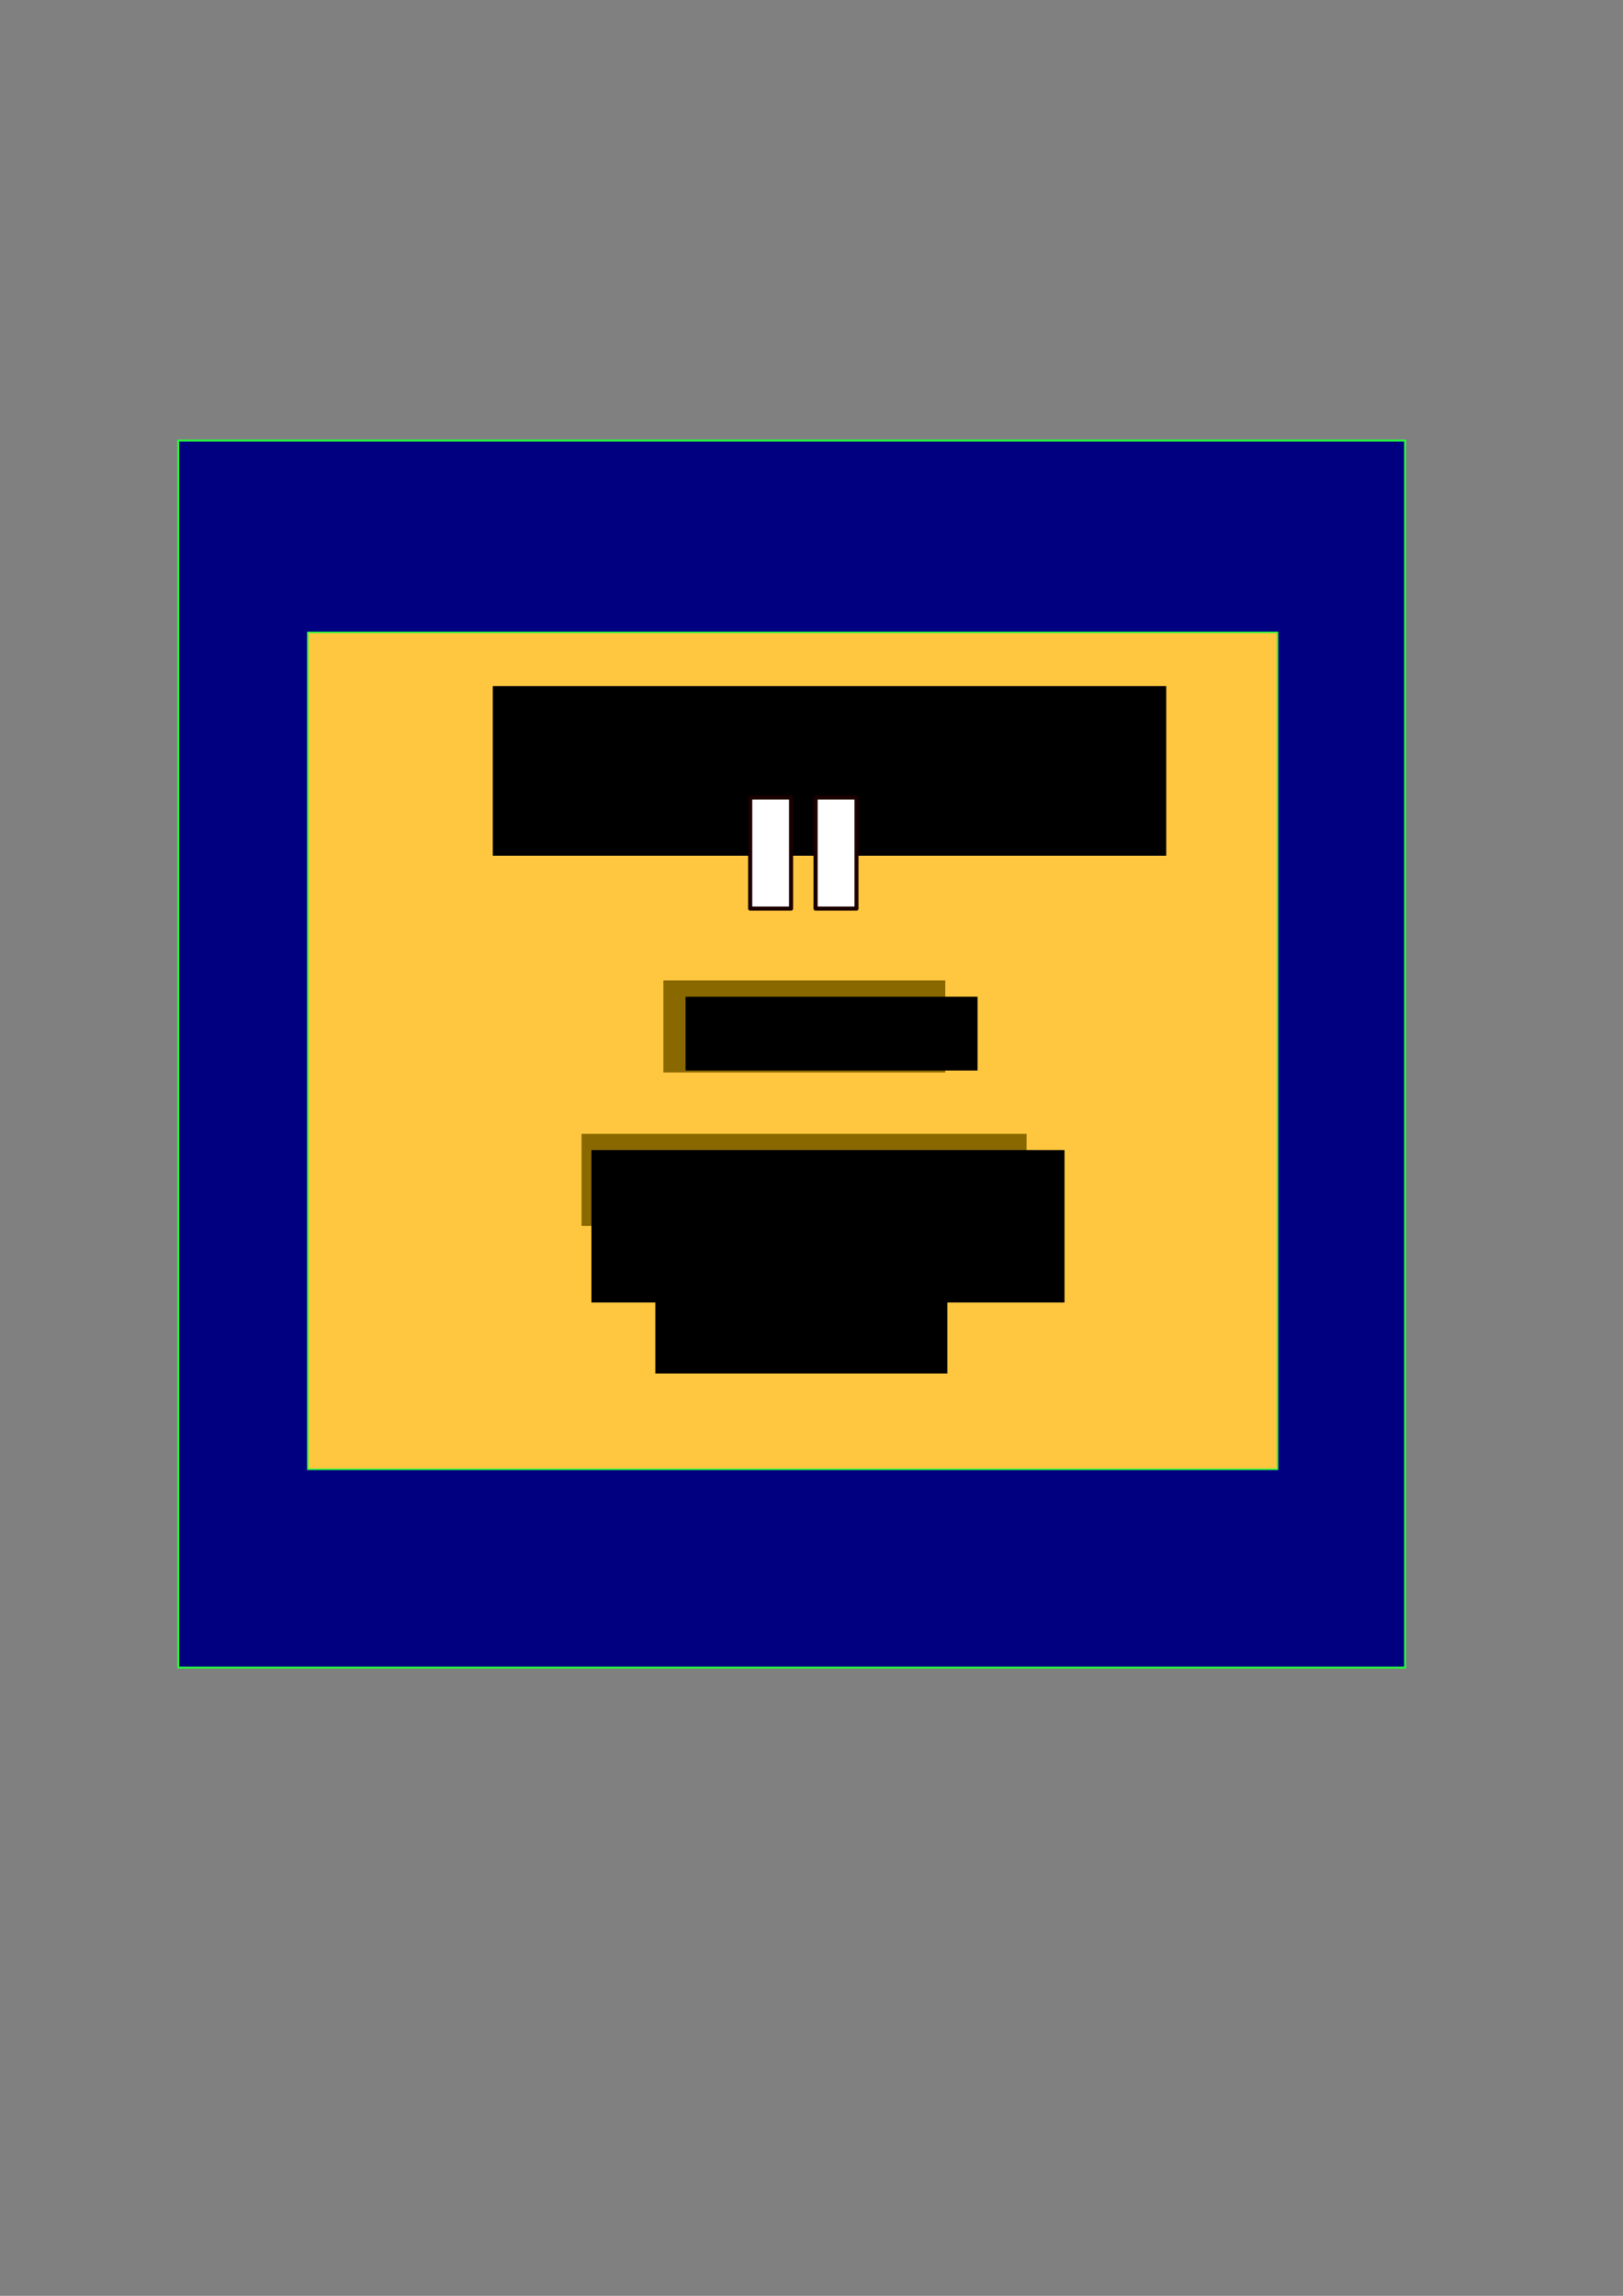 <?xml version="1.0" encoding="UTF-8" standalone="no"?>
<!-- Created with Inkscape (http://www.inkscape.org/) -->

<svg
   xmlns:dc="http://purl.org/dc/elements/1.1/"
   xmlns:cc="http://creativecommons.org/ns#"
   xmlns:rdf="http://www.w3.org/1999/02/22-rdf-syntax-ns#"
   xmlns:svg="http://www.w3.org/2000/svg"
   xmlns="http://www.w3.org/2000/svg"
   xmlns:sodipodi="http://sodipodi.sourceforge.net/DTD/sodipodi-0.dtd"
   xmlns:inkscape="http://www.inkscape.org/namespaces/inkscape"
   width="210mm"
   height="297mm"
   viewBox="0 0 210 297"
   version="1.1"
   id="svg8"
   inkscape:version="0.92.3 (2405546, 2018-03-11)"
   sodipodi:docname="Menu_pausa.svg"
   inkscape:export-filename="C:\Users\Notebook\Desktop\Archive\UFSC\2021.2 Programação orientada a objetos 2\Projeto_final\projeto-final-grupo-4-2021-2\GUI\Menu_de_pausa.png"
   inkscape:export-xdpi="96"
   inkscape:export-ydpi="96">
  <rect x="0" y="0" width="210" height="297" fill="#808080" stroke="none"/>
  <defs
     id="defs2" />
  <sodipodi:namedview
     id="base"
     pagecolor="#ffffff"
     bordercolor="#666666"
     borderopacity="1.0"
     inkscape:pageopacity="0.0"
     inkscape:pageshadow="2"
     inkscape:zoom="0.49497474"
     inkscape:cx="158.86141"
     inkscape:cy="482.27224"
     inkscape:document-units="mm"
     inkscape:current-layer="layer6"
     showgrid="false"
     inkscape:window-width="969"
     inkscape:window-height="786"
     inkscape:window-x="7"
     inkscape:window-y="196"
     inkscape:window-maximized="0"
     inkscape:snap-global="true" />
  <g
     inkscape:groupmode="layer"
     id="layer2"
     inkscape:label="Quadrado_de_fundo"
     style="display:inline"
     sodipodi:insensitive="true">
    <rect
       style="display:inline;opacity:1;fill:#000080;fill-opacity:1;fill-rule:evenodd;stroke:#29f43f;stroke-width:0.265;stroke-linecap:round;stroke-linejoin:round;stroke-miterlimit:4;stroke-dasharray:none;stroke-opacity:1;paint-order:normal"
       id="rect1191"
       width="158.75"
       height="158.75"
       x="23.057"
       y="56.985" />
  </g>
  <g
     inkscape:groupmode="layer"
     id="layer1"
     inkscape:label="Quadro_de_pausa"
     sodipodi:insensitive="true">
    <rect
       style="display:inline;opacity:1;fill:#ffc73f;fill-opacity:1;fill-rule:evenodd;stroke:#29f43f;stroke-width:0.195;stroke-linecap:round;stroke-linejoin:round;stroke-miterlimit:4;stroke-dasharray:none;stroke-opacity:1;paint-order:normal"
       id="rect1191-0"
       width="125.478"
       height="108.276"
       x="39.831"
       y="81.805" />
  </g>
  <g
     inkscape:groupmode="layer"
     id="layer4"
     inkscape:label="Botão_iniciar_jogo"
     style="display:inline"
     sodipodi:insensitive="true">
    <rect
       style="display:inline;opacity:1;fill:#896800;fill-opacity:1;fill-rule:evenodd;stroke:none;stroke-width:0.265;stroke-linecap:round;stroke-linejoin:round;stroke-miterlimit:4;stroke-dasharray:none;stroke-opacity:1;paint-order:normal"
       id="rect1091"
       width="36.475"
       height="11.906"
       x="85.827"
       y="126.835" />
    <flowRoot
       xml:space="preserve"
       id="flowRoot1159"
       style="font-style:normal;font-weight:normal;font-size:40px;line-height:1.25;font-family:sans-serif;letter-spacing:0px;word-spacing:0px;display:inline;fill:#000000;fill-opacity:1;stroke:none"
       transform="matrix(0.152,0,0,0.152,65.463,47.888)"><flowRegion
         id="flowRegion1161"><rect
           id="rect1163"
           width="248.571"
           height="62.857"
           x="152.857"
           y="533.234" /></flowRegion><flowPara
         id="flowPara1165">Continuar</flowPara></flowRoot>  </g>
  <g
     inkscape:groupmode="layer"
     id="layer6"
     inkscape:label="Título"
     style="display:inline">
    <flowRoot
       xml:space="preserve"
       id="flowRoot902"
       style="font-style:normal;font-weight:normal;font-size:40px;line-height:1.25;font-family:sans-serif;letter-spacing:0px;word-spacing:0px;display:inline;fill:#000000;fill-opacity:1;stroke:none"
       transform="matrix(0.265,0,0,0.265,3.528,-2.325)"><flowRegion
         id="flowRegion904"
         style="fill:#000000"><rect
           id="rect906"
           width="328.832"
           height="82.833"
           x="227.284"
           y="343.692"
           style="fill:#000000" /></flowRegion><flowPara
         id="flowPara908"
         style="font-style:normal;font-variant:normal;font-weight:bold;font-stretch:normal;font-size:40px;font-family:sans-serif;-inkscape-font-specification:'sans-serif, Bold';font-variant-ligatures:normal;font-variant-caps:normal;font-variant-numeric:normal;font-feature-settings:normal;text-align:start;writing-mode:lr-tb;text-anchor:start;opacity:0.96">Jogo Pausado</flowPara></flowRoot>    <rect
       style="display:inline;opacity:1;fill:#ffffff;fill-opacity:1;fill-rule:evenodd;stroke:#1b0000;stroke-width:0.529;stroke-linecap:round;stroke-linejoin:round;stroke-miterlimit:4;stroke-dasharray:none;stroke-opacity:1;paint-order:normal"
       id="rect910"
       width="5.292"
       height="14.363"
       x="97.064"
       y="103.174" />
    <rect
       style="display:inline;opacity:1;fill:#ffffff;fill-opacity:1;fill-rule:evenodd;stroke:#1b0000;stroke-width:0.529;stroke-linecap:round;stroke-linejoin:round;stroke-miterlimit:4;stroke-dasharray:none;stroke-opacity:1;paint-order:normal"
       id="rect910-3"
       width="5.292"
       height="14.363"
       x="105.531"
       y="103.174" />
  </g>
  <g
     inkscape:groupmode="layer"
     id="layer5"
     inkscape:label="Botão_sair"
     style="display:inline"
     sodipodi:insensitive="true">
    <rect
       style="display:inline;opacity:1;fill:#896800;fill-opacity:1;fill-rule:evenodd;stroke:none;stroke-width:0.265;stroke-linecap:round;stroke-linejoin:round;stroke-miterlimit:4;stroke-dasharray:none;stroke-opacity:1;paint-order:normal"
       id="rect1091-9"
       width="36.475"
       height="11.906"
       x="85.827"
       y="165.729" />
    <flowRoot
       xml:space="preserve"
       id="flowRoot1159-1"
       style="font-style:normal;font-weight:normal;font-size:40px;line-height:1.25;font-family:sans-serif;text-align:center;letter-spacing:0px;word-spacing:0px;text-anchor:middle;display:inline;fill:#000000;fill-opacity:1;stroke:none"
       transform="matrix(0.152,0,0,0.152,61.565,87.084)"><flowRegion
         id="flowRegion1161-5"
         style="text-align:center;text-anchor:middle"><rect
           id="rect1163-2"
           width="248.571"
           height="62.857"
           x="152.857"
           y="533.234"
           style="text-align:center;text-anchor:middle" /></flowRegion><flowPara
         id="flowPara1165-7">Sair</flowPara></flowRoot>  </g>
  <g
     inkscape:groupmode="layer"
     id="layer3"
     inkscape:label="Botão_retornar_ao_menu"
     sodipodi:insensitive="true">
    <rect
       style="display:inline;opacity:1;fill:#896800;fill-opacity:1;fill-rule:evenodd;stroke:none;stroke-width:0.333;stroke-linecap:round;stroke-linejoin:round;stroke-miterlimit:4;stroke-dasharray:none;stroke-opacity:1;paint-order:normal"
       id="rect1091-8"
       width="57.589"
       height="11.906"
       x="75.244"
       y="146.679" />
    <flowRoot
       xml:space="preserve"
       id="flowRoot1159-2"
       style="font-style:normal;font-weight:normal;font-size:40px;line-height:1.25;font-family:sans-serif;text-align:start;letter-spacing:0px;word-spacing:0px;text-anchor:start;display:inline;fill:#000000;fill-opacity:1;stroke:none"
       transform="matrix(0.152,0,0,0.152,53.292,67.732)"><flowRegion
         id="flowRegion1161-8"
         style="text-align:start;text-anchor:start"><rect
           id="rect1163-7"
           width="402.704"
           height="129.672"
           x="152.857"
           y="533.234"
           style="text-align:start;text-anchor:start" /></flowRegion><flowPara
         id="flowPara1165-9">Retornar ao Menu</flowPara></flowRoot>  </g>
</svg>
